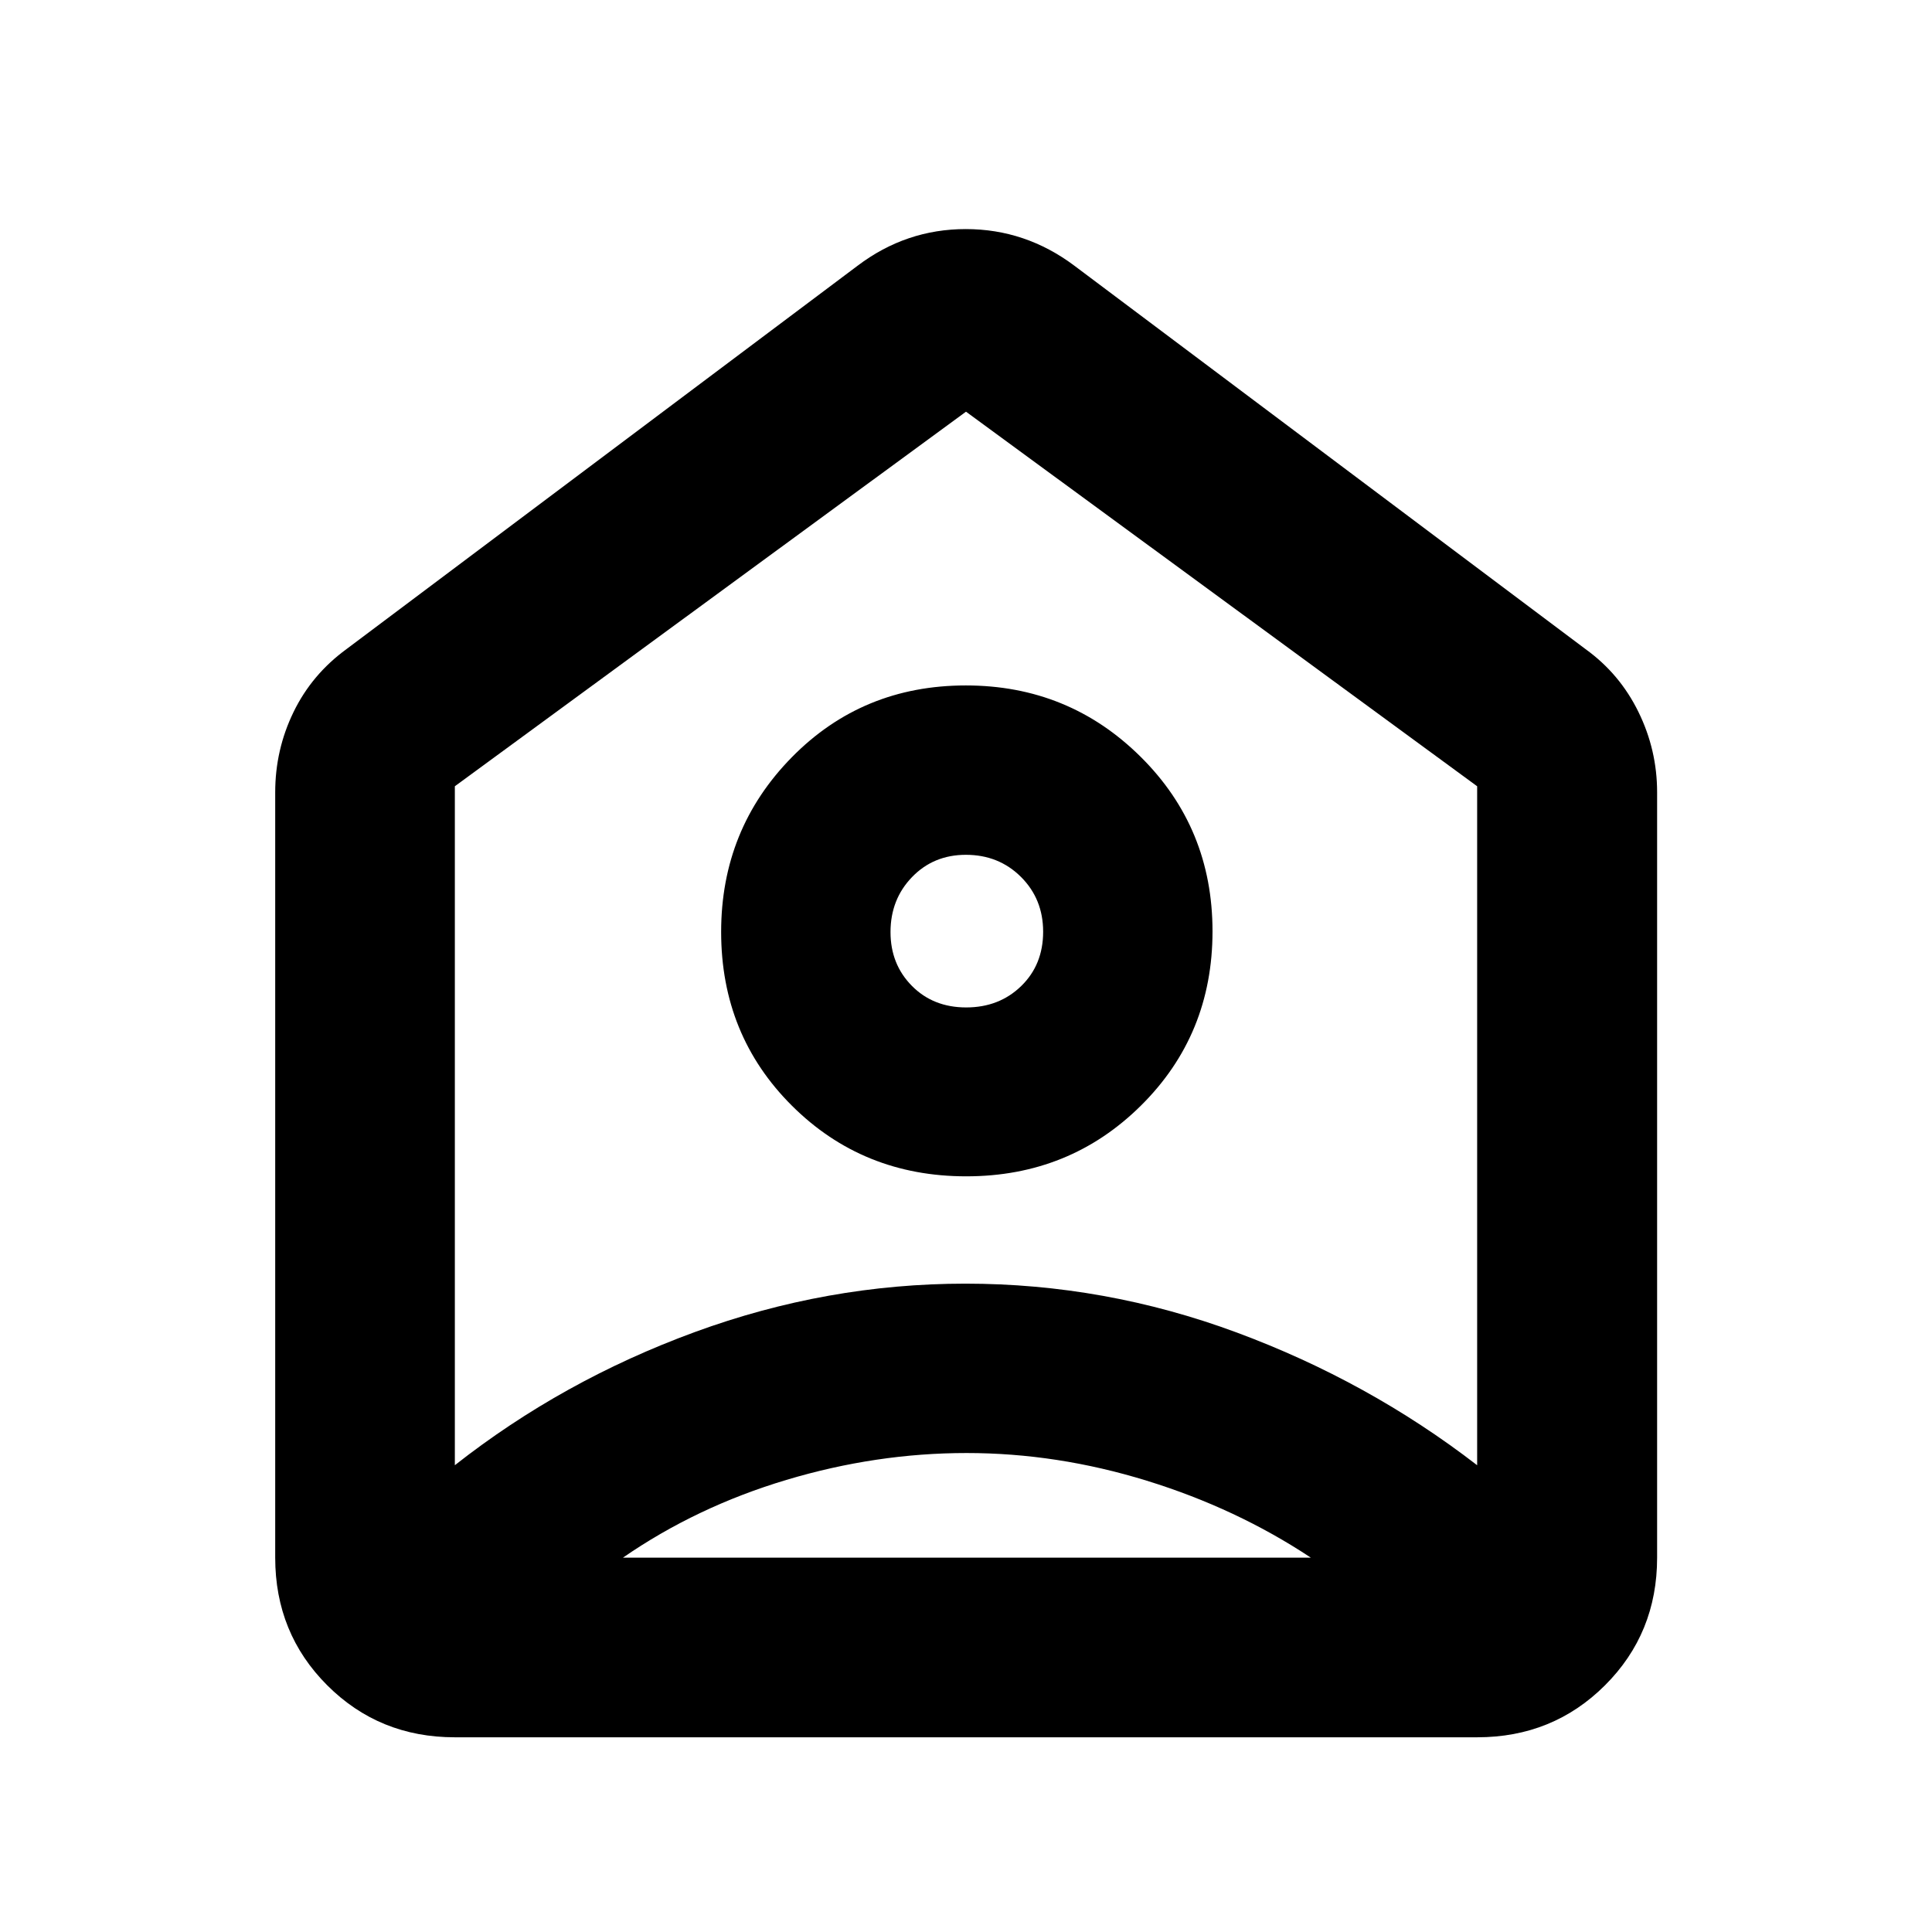 <svg xmlns="http://www.w3.org/2000/svg" height="40" viewBox="0 -960 960 960" width="40"><path d="m533.85-827.97 253.99 190.51q17 12.26 26.28 31.19 9.29 18.92 9.29 39.96v380.3q0 37.58-25.89 63.42-25.89 25.84-63.53 25.84H226.01q-37.58 0-63.42-25.84-25.84-25.84-25.84-63.42v-380.3q0-21.13 9.09-39.85 9.08-18.71 26.32-31.3l253.99-190.51q24.06-18.2 53.74-18.2 29.69 0 53.96 18.2Zm-53.72 452.48q51.37 0 86.86-35.21 35.5-35.2 35.5-86.54t-35.75-86.75q-35.75-35.42-86.83-35.42-51.41 0-86.49 35.72-35.09 35.72-35.09 86.75 0 51.36 35.22 86.4 35.22 35.05 86.58 35.05Zm-.04-83.92q-16.39 0-26.99-10.73-10.61-10.73-10.61-26.72 0-16.26 10.7-27.33 10.69-11.06 26.75-11.06 16.34 0 27.37 10.98 11.02 10.99 11.02 27.23 0 16.42-10.92 27.02-10.92 10.61-27.32 10.61Zm.19 221.41q-44.97 0-89.57 13.37-44.6 13.36-81.17 38.62h341.81q-37-24.5-81.55-38.24Q525.25-238 480.28-238ZM226.01-569.31v337.37q53.57-42.11 119.23-66.16 65.66-24.06 134.5-24.06 69.31 0 134.77 24.27 65.46 24.27 119.48 65.96v-337.38L480-755.43 226.01-569.31ZM480-497.08Z"/></svg>